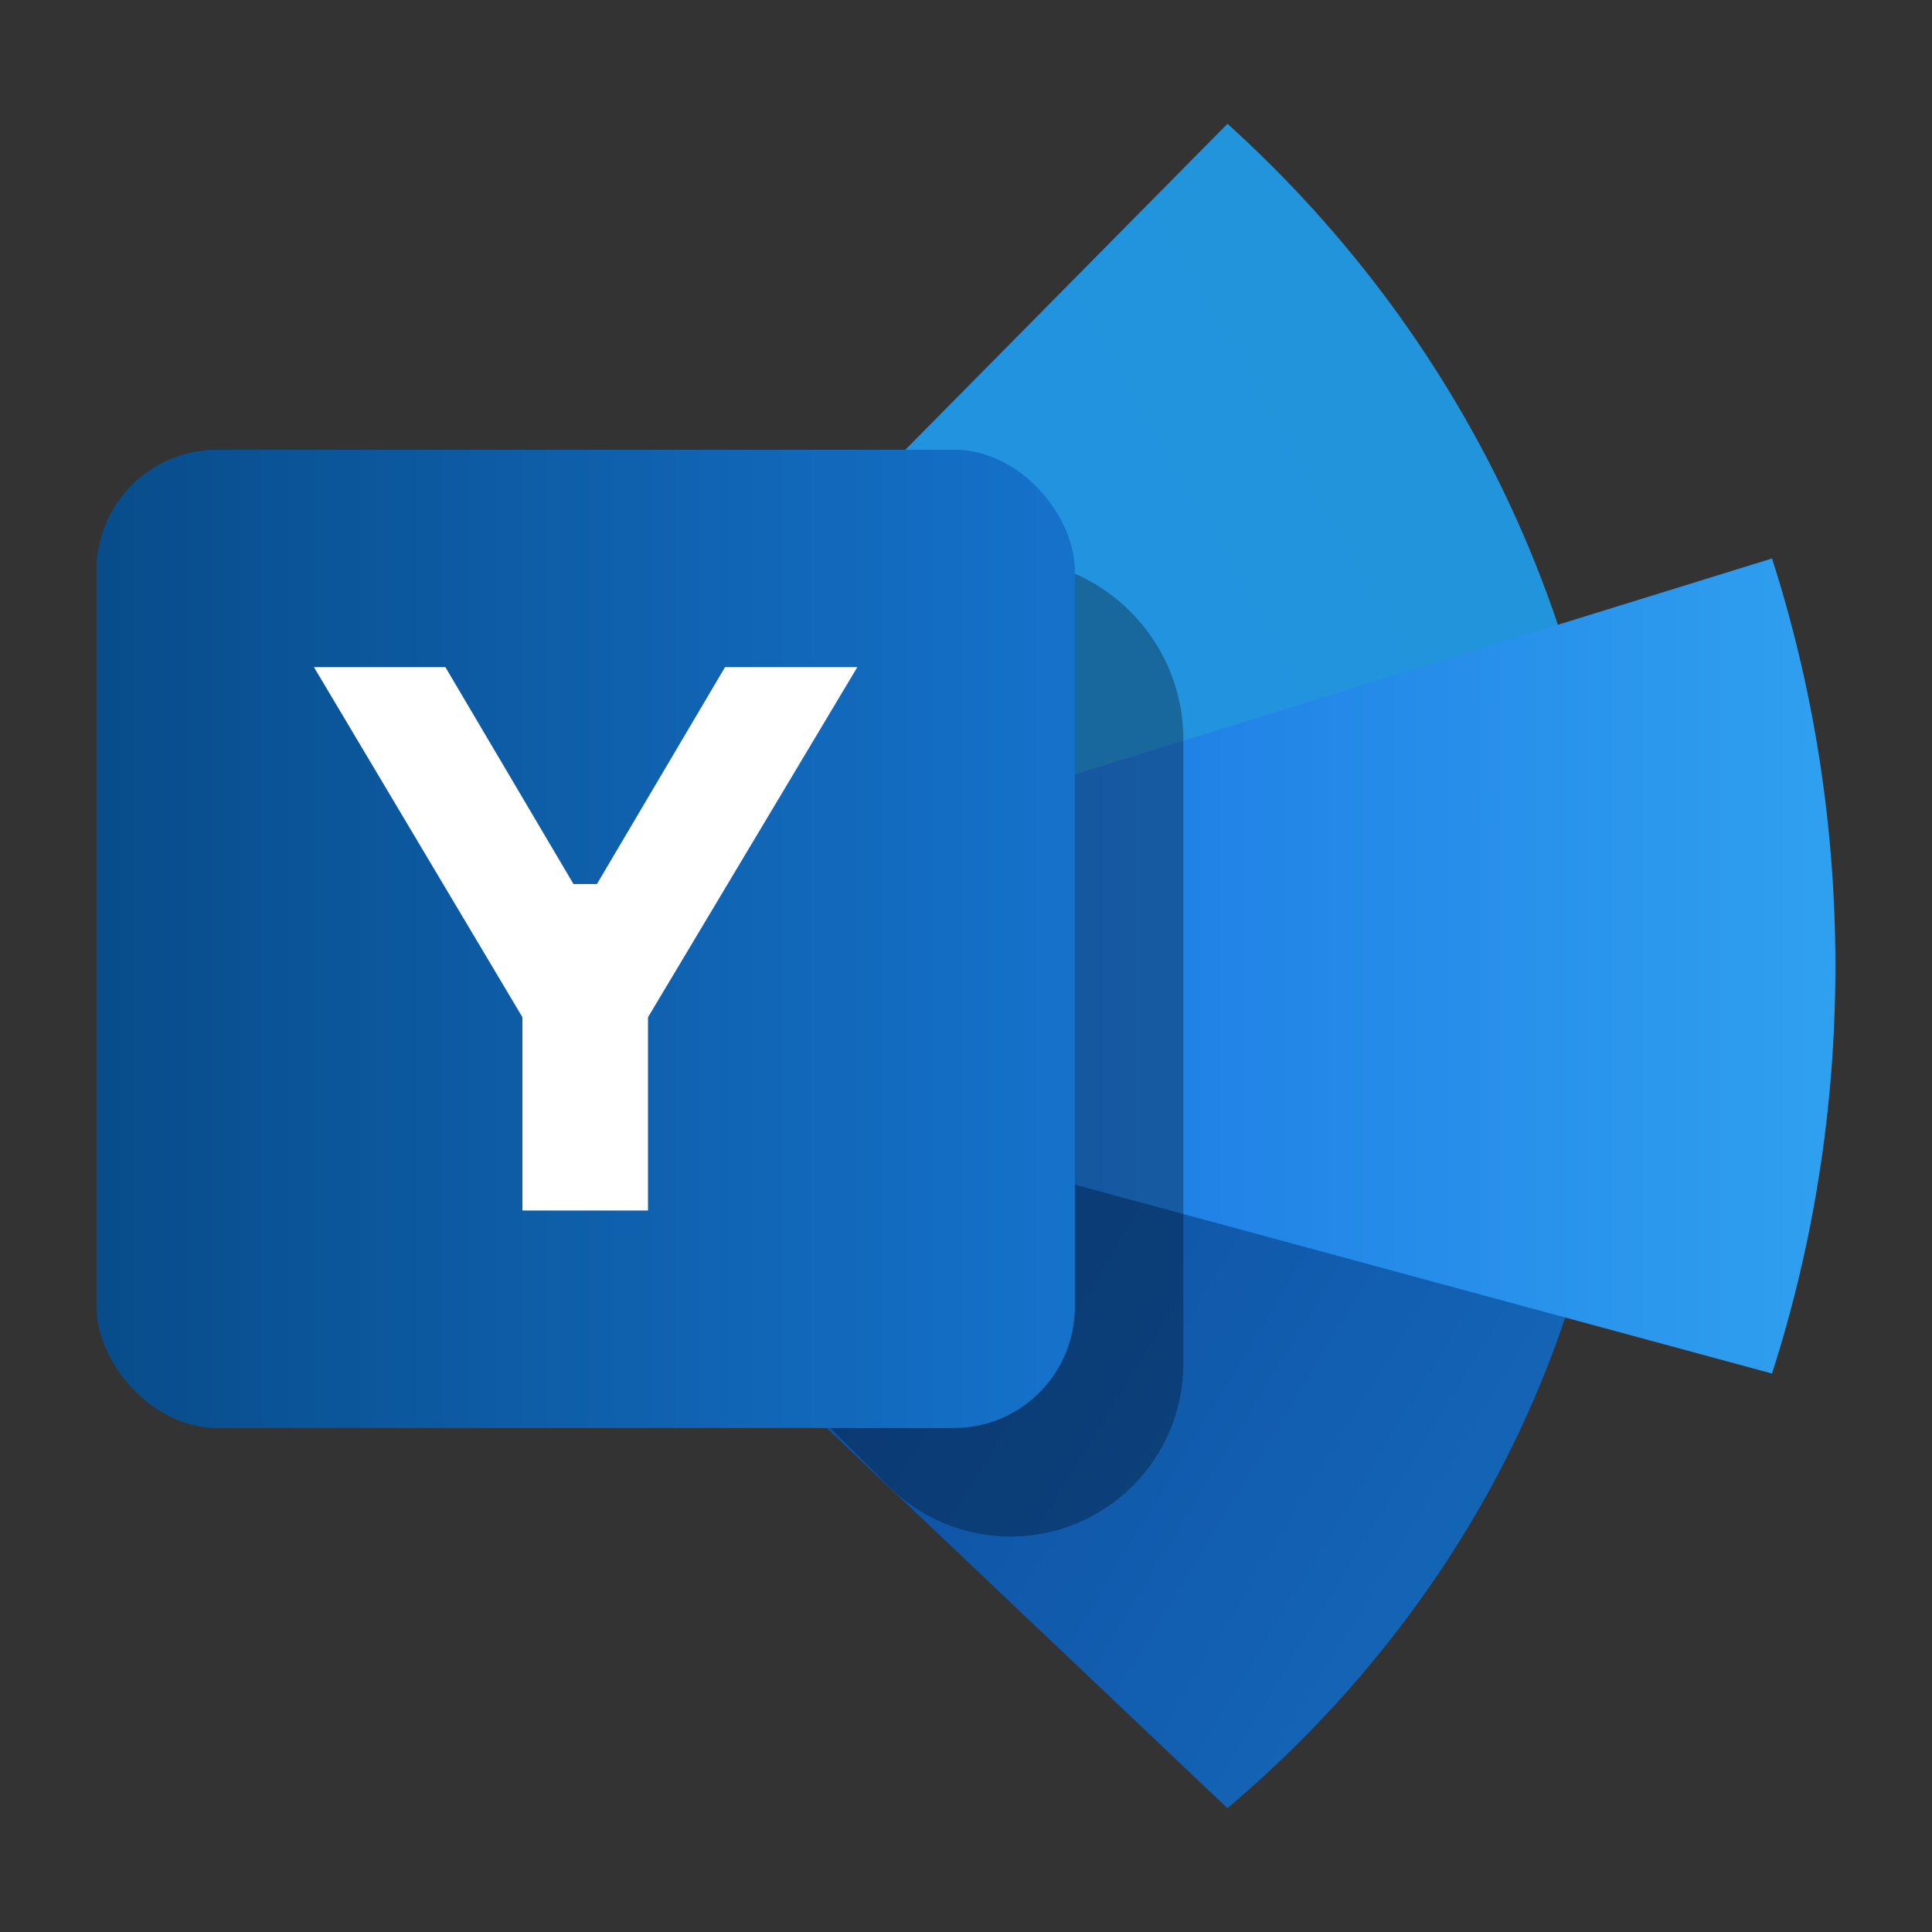 <svg viewBox="0 0 80 80" fill="none">
  <rect x="0" y="0" width="80" height="80" fill="#333333" stroke="none"/>
  <path d="M67 41.125C67 54.444 60.779 66.447 50.828 74.875C15.25 41.125 15.25 41.125 15.25 41.125C47.593 41.125 55.679 41.125 67 41.125Z" fill="url(#paint0_linear)" />
  <path d="M67 41.125C53.254 41.125 41.933 41.125 15.25 41.125C15.25 41.125 15.25 41.125 50.828 5.125C60.779 14.115 67 26.918 67 41.125Z" fill="url(#paint1_linear)" />
  <path d="M73.375 56.875C75.078 51.573 76 45.899 76 40C76 34.101 75.078 28.427 73.375 23.125L15.25 41.125L73.375 56.875Z" fill="url(#paint2_linear)" />
  <path d="M19.75 30.625C19.75 26.483 23.108 23.125 27.25 23.125H41.5C45.642 23.125 49 26.483 49 30.625V56.465C49 60.42 45.795 63.625 41.84 63.625C39.942 63.625 38.121 62.871 36.778 61.528L34.375 59.125H27.25C23.108 59.125 19.75 55.767 19.75 51.625V30.625Z" fill="black" fill-opacity="0.3" />
  <rect x="4" y="18.625" width="40.5" height="40.5" rx="5" fill="url(#paint3_linear)" />
  <rect x="4" y="18.625" width="40.5" height="40.5" rx="5" fill="url(#paint4_linear)" />
  <path d="M23.747 36.606L18.443 27.625H13L21.633 42.121V50.125H26.833V42.121L35.5 27.625H30.022L24.718 36.606H23.747Z" fill="white" />
  <defs>
    <linearGradient id="paint0_linear" x1="37.082" y1="52.088" x2="59.401" y2="65.672" gradientUnits="userSpaceOnUse">
      <stop stop-color="#0E51A3" />
      <stop offset="1" stop-color="#1464B6" />
    </linearGradient>
    <linearGradient id="paint1_linear" x1="33.039" y1="32.49" x2="60.083" y2="16.861" gradientUnits="userSpaceOnUse">
      <stop stop-color="#2292E2" />
      <stop offset="1" stop-color="#2294DB" />
    </linearGradient>
    <linearGradient id="paint2_linear" x1="32.26" y1="40.807" x2="75.19" y2="40.807" gradientUnits="userSpaceOnUse">
      <stop stop-color="#176FE0" />
      <stop offset="1" stop-color="#2F9FEF" />
    </linearGradient>
    <linearGradient id="paint3_linear" x1="4" y1="38.875" x2="44.5" y2="38.875" gradientUnits="userSpaceOnUse">
      <stop stop-color="#084C8A" />
      <stop offset="1" stop-color="#1572CB" />
    </linearGradient>
    <linearGradient id="paint4_linear" x1="4" y1="38.875" x2="44.5" y2="38.875" gradientUnits="userSpaceOnUse">
      <stop stop-color="#084C8A" />
      <stop offset="1" stop-color="#1572CB" />
    </linearGradient>
  </defs>
</svg>